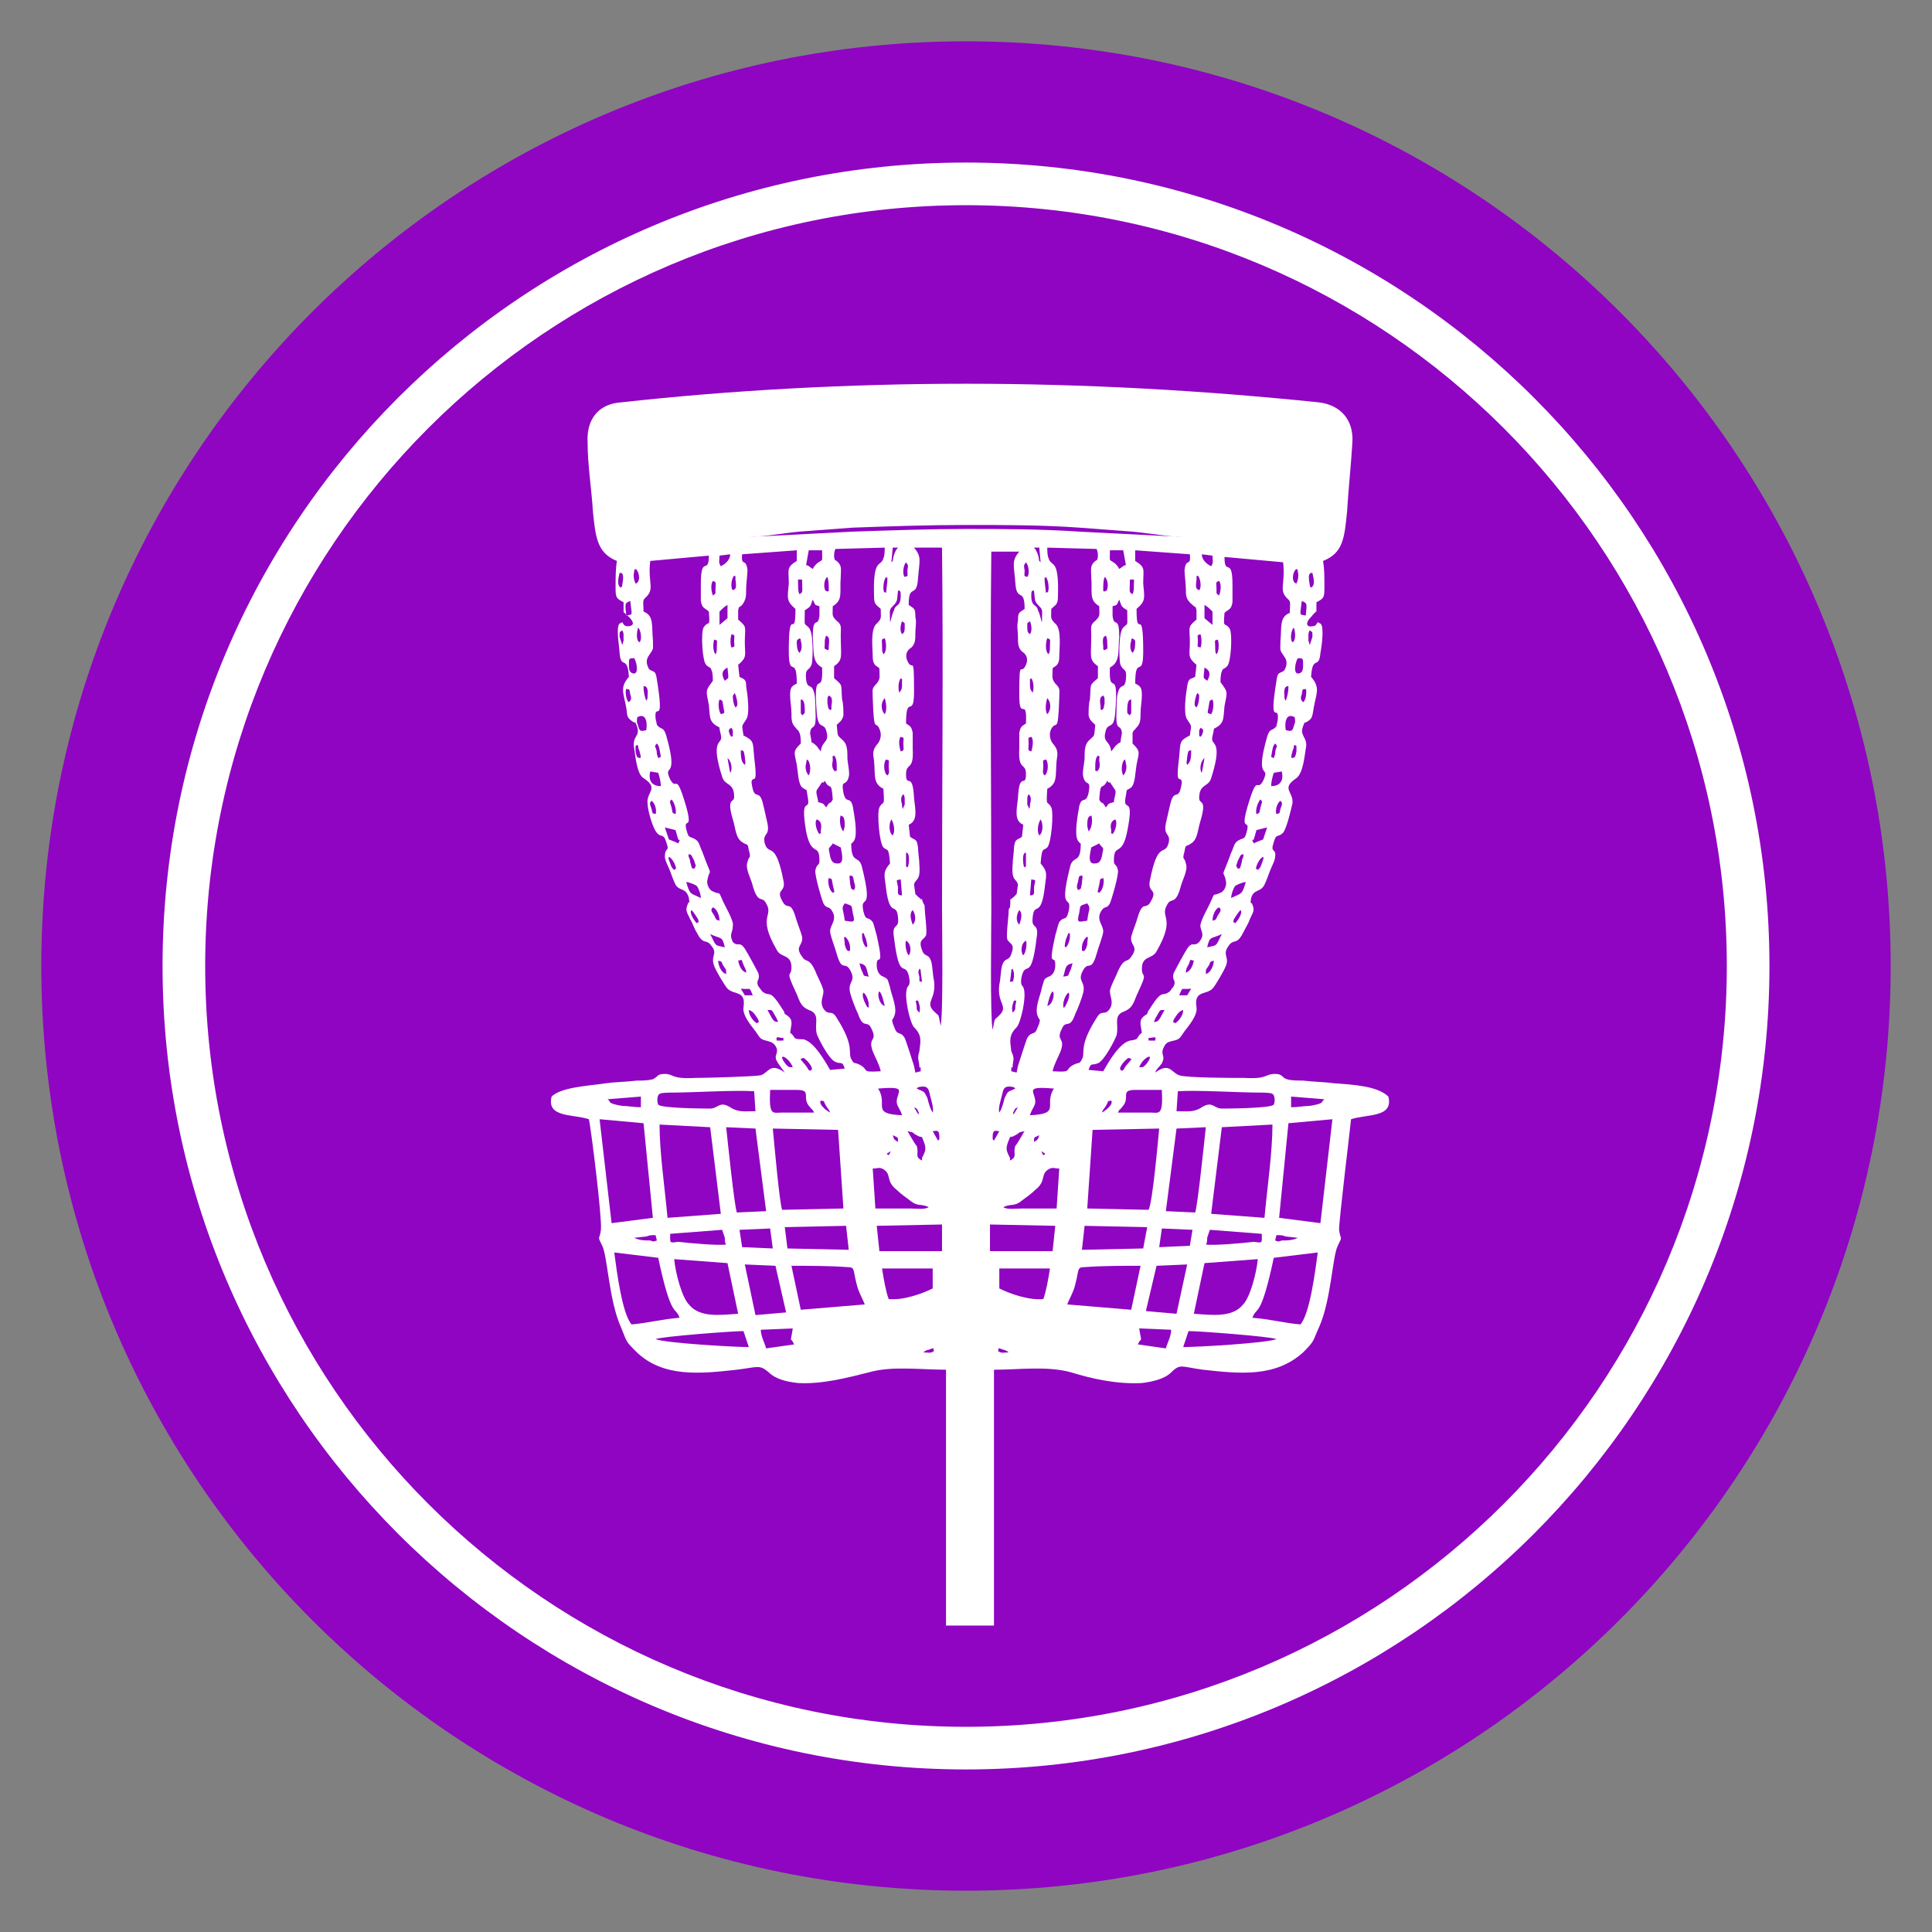<?xml version="1.0" encoding="utf-8"?>
<!-- Generator: Adobe Illustrator 18.0.0, SVG Export Plug-In . SVG Version: 6.00 Build 0)  -->
<!DOCTYPE svg PUBLIC "-//W3C//DTD SVG 1.1//EN" "http://www.w3.org/Graphics/SVG/1.1/DTD/svg11.dtd">
<svg version="1.1" id="Layer_1" xmlns="http://www.w3.org/2000/svg" xmlns:xlink="http://www.w3.org/1999/xlink" x="0px" y="0px"
	 width="145px" height="145px" viewBox="0 0 145 145" enable-background="new 0 0 145 145" xml:space="preserve">
<rect x="0" y="0" width="145" height="145" fill="#808080" stroke="none"/>
<g>
	<g>
		<path fill-rule="evenodd" clip-rule="evenodd" fill="#8F05C2" d="M72.5,3.1c38.4,0,69.4,31.1,69.4,69.4s-31.1,69.4-69.4,69.4
			c-38.4,0-69.4-31.1-69.4-69.4S34.1,3.1,72.5,3.1"/>
	</g>
	<g>
		<path fill="#FFFFFF" d="M72.5,132.8c-33.2,0-60.3-27-60.3-60.3s27-60.3,60.3-60.3s60.3,27,60.3,60.3S105.7,132.8,72.5,132.8z
			 M72.5,15.4C41,15.4,15.4,41,15.4,72.5c0,31.5,25.6,57.1,57.1,57.1c31.5,0,57.1-25.6,57.1-57.1C129.6,41,104,15.4,72.5,15.4z"/>
	</g>
	<g>
		<path fill-rule="evenodd" clip-rule="evenodd" fill="#FFFFFF" d="M67,41.1l0.4,0c-0.4,0.4-0.4,1.2-0.4,1c0,0,0,0-0.1,0.1L67,41.1z
			 M54.1,42.5c-0.2-0.3-0.1-0.4-0.1-0.8l0.8-0.1C54.8,42.1,54.3,42.4,54.1,42.5z M55.7,41.6l4.1-0.3l0,0.8c-0.8,0.5-0.6,0.6-0.6,1.7
			c-0.1,1.1-0.2,1.3,0.5,1.9c0,2.5-0.5-0.5-0.5,3.2c0,2.1,0.6,0.2,0.6,2.4c-0.4,0.2-0.5,0.3-0.5,0.9c0,0.4,0.1,0.9,0.1,1.3
			c0,0.5,0,0.8,0.3,1.1C60,55,59.8,54.6,60,55c0.1,0.2,0.1,0.6,0.1,0.8c-0.6,0.6-0.5,0.6-0.3,1.6c0.1,0.6,0.1,1.4,0.4,1.7
			c0.4,0.3,0.3,0,0.4,0.6c0.3,1.5-0.6-0.3-0.1,2.7c0.4,2,1,0.8,1,2.2c0,0.4-0.2,0.2-0.3,0.7c-0.1,0.3,0.5,2.3,0.6,2.5
			c0.2,0.4,0.4,0.2,0.6,0.5c0.5,0.7-0.1,1.1-0.1,1.6c0,0.3,0.4,1.3,0.5,1.7c0.4,1.4,0.6,0.5,1,1.2c0.5,0.9-0.2,0.8,0,1.7
			c0.1,0.4,0.4,1.2,0.6,1.6c0.4,1.2,0.7,0.4,1,1.1c0.5,1-0.3,0.6,0.1,1.7c0.2,0.5,0.5,1,0.6,1.5c-1.6,0.1-0.8-0.1-1.6-0.5
			c-0.4-0.2-0.4,0-0.6-0.4c-0.3-0.5,0.3-0.9-1.1-3.1c-0.4-0.7-0.6-0.1-1-0.7c-0.3-0.5,0-0.9,0-1.3c0-0.3-0.5-1.2-0.6-1.5
			c-0.5-1.1-0.7-0.6-1-1.1c-0.6-0.8,0.1-0.8,0-1.5c-0.1-0.4-0.4-1.1-0.5-1.5c-0.4-1.3-0.6-0.4-1-1.2c-0.5-0.9,0.3-0.6,0.1-1.5
			c-0.6-3.1-1.1-1.8-1.4-2.8c-0.2-0.8,0.4-0.5,0.2-1.5c-0.1-0.4-0.3-1.4-0.4-1.7c-0.3-0.9-0.6,0.1-0.8-1.4c0.1-0.6,0.5,0.5,0.2-1.9
			c-0.1-1.1,0-1.2-0.8-1.6c-0.1-0.8-0.2-0.6,0.2-1.2c0.3-0.4,0.1-1.9,0-2.5C56,51,55.9,51,55.5,50.8l-0.1-0.9
			c0.7-0.6,0.5-0.7,0.5-1.7c0-1.2,0.2-1.1-0.5-1.7c0-0.2,0-0.5,0-0.7c0.1-0.4,0-0.1,0.3-0.4C56,45,56,44.7,56,44.2
			c0-0.4,0.1-1.1,0.1-1.4C56,41.8,55.6,42.6,55.7,41.6z M60.7,41.3l1,0c0,1,0.1,0.6-0.4,1c-0.1,0.1-0.2,0.2-0.3,0.4
			c-0.2-0.1-0.2-0.2-0.5-0.3L60.7,41.3z M69,80.1c0.1,0.1,0.1-0.2,0.1,0.3l-0.4,0.1L68.6,80c-0.1-0.3-0.6-1.9-0.7-2.1
			c-0.3-0.5-0.5-0.2-0.7-0.6c0,0-0.2-0.5-0.2-0.5c-0.1-0.4,0-0.2,0.1-0.5c0.3-0.6-0.2-1.6-0.3-2.2c-0.2-0.6-0.1-0.6-0.5-0.8
			c0,0-0.5-0.1-0.5-0.9c0-0.9,0.6,0.5,0-2.2c-0.1-0.3-0.2-0.8-0.3-1c-0.4-0.5-0.5,0-0.7-0.8c-0.3-1.4,0.8,0.3-0.1-3.3
			c-0.2-0.9-0.7-0.3-0.8-1.4c0-0.6-0.1-0.2,0.2-0.6c0.3-0.5,0-2-0.1-2.6c-0.2-0.8-0.5-0.1-0.7-1c-0.2-1.1,0.2-0.4,0.4-1.2
			c0.1-0.3-0.1-1.1-0.1-1.4c0-0.5,0-1-0.3-1.3c-0.5-0.5-0.4-0.2-0.5-1.2c0.2-0.2,0.4-0.3,0.5-0.7c0-0.3,0-0.9-0.1-1.2
			c-0.1-1.2,0.1-1-0.6-1.6l0-0.9c0.7-0.5,0.5-0.7,0.5-2.3c0-0.6,0.1-0.8-0.3-1.1c-0.4-0.4-0.3-0.4-0.3-1.1c0.8-0.5,0.5-1,0.6-2.2
			c0-0.5,0.1-0.8-0.2-1.1c-0.3-0.3-0.2,0-0.3-0.4c0-0.2,0-0.4,0.1-0.6l3.7-0.1c0,0.2,0,0.6-0.1,0.8c-0.2,0.7-0.8-0.1-0.7,2.9
			c0,0.6,0.2,0.6,0.5,0.9c0,0.7,0.1,0.7-0.3,1.1c-0.5,0.4-0.3,1.9-0.3,2.5c0,0.8,0.5,0.7,0.5,0.9c0,0.6,0.1,0.7-0.2,1.1
			c-0.4,0.4-0.3,0.4-0.3,1.1c0.1,2.8,0.2,1.6,0.5,2.3c0.2,0.4,0.1,0.9-0.2,1.2c-0.3,0.4-0.3,0.6-0.2,1.2c0.1,1.1-0.1,1.7,0.7,2.1
			c0.1,1.5,0,0.8-0.3,1.4c-0.2,0.4,0,2.7,0.3,3c0.3,0.3,0.4-0.1,0.5,1.2c-0.6,0.7-0.4,0.9-0.3,1.9c0.3,2.3,0.8,0.9,0.9,2.2
			c0.1,0.9-0.5,0.3-0.3,1.5c0.4,3.3,0.8,1.7,1.1,2.8c0.2,0.8-0.1,0.8-0.1,0.9c-0.3,0.6,0.2,2.7,0.5,3c0.6,0.6,0.5,1,0.4,1.8
			C68.8,79.5,69,79.6,69,80.1z M67.9,43.3c-0.2-0.2-0.1-0.9,0.1-1.1c0.1,0.2,0.2,0.1,0.1,0.6C68.1,43.3,68.2,43.2,67.9,43.3z
			 M47.7,43.8c-0.1-0.2-0.2-0.6-0.1-0.9c0-0.2,0-0.1,0.1-0.2C48,42.9,48.1,43.7,47.7,43.8z M46.6,44.1c-0.4-0.2-0.1-1-0.1-1.1
			c0.1,0,0.4-0.1,0.2,0.9C46.7,44,46.7,44,46.6,44.1z M55,44.3c-0.2-0.2-0.1-0.9,0.1-1.1c0.1,0.1,0.1-0.1,0.1,0.3
			C55.3,44.2,55.2,44.2,55,44.3z M61.9,44.2c-0.1-0.3,0-0.8,0.2-0.9c0.1,0.3,0.1,0.6,0.1,0.9c0,0.3,0,0.1-0.1,0.2
			C61.8,44.2,62,44.5,61.9,44.2z M66.5,44.5c-0.2-0.2-0.1,0.2-0.2-0.3c0-0.2,0-0.6,0.2-0.9c0.1,0.2,0.1-0.2,0.1,0.3L66.5,44.5z
			 M60,44.6c-0.1-0.2-0.1-0.4-0.1-0.7c0-0.5-0.1-0.4,0.3-0.4C60.2,44.5,60.3,44.4,60,44.6z M53.5,44.7c-0.1-0.3-0.2-0.8,0-1.1
			c0.3,0.1,0.2,0.1,0.2,0.6C53.7,44.7,53.7,44.5,53.5,44.7z M66.8,46.7c0-0.9-0.1-0.9,0.2-1.2c0.4-0.4,0.3-0.4,0.4-1.2
			c0.1,0.1,0.2-0.1,0.2,0.4c0,0.9-0.4,0.6-0.5,1.1C66.9,46.2,66.9,46.5,66.8,46.7z M47,46.2c-0.1-1-0.1-0.9,0.3-1.1l0.1,0.8
			C47.4,46.2,47.4,46.1,47,46.2z M54,46.9l0-1c0.2-0.2,0.4-0.4,0.6-0.5l0,1L54,46.9z M61.7,50.1c0.1,2.4-0.7-0.3-0.4,3.4
			c0.1,1.3,0.5,0.7,0.7,1.3c0.3,1-0.3,0.7-0.4,1.6L61.3,56c-0.1-0.1-0.2-0.2-0.4-0.3c0-0.2-0.1-0.6-0.1-0.7c0.1-0.8,0.5,0.1,0.4-1.7
			c0-0.4,0-1-0.1-1.3c-0.2-0.8-0.5-0.2-0.6-1c-0.1-0.9,0.2-0.6,0.4-1.1c0.1-0.1,0.2-2.4-0.2-2.8c-0.4-0.4-0.3,0-0.3-1.3
			c0.5-0.3,0.4-0.3,0.6-0.8c0.2,0.4,0.1,0.4,0.5,0.5c0,0.2,0,0.5,0,0.7c-0.1,1-0.5-0.1-0.5,1.6C61.1,48.8,60.9,49.7,61.7,50.1z
			 M67.7,46.6c0.1,0.2,0.1,0,0.2,0.2c0,0,0,0.3,0,0.3c0,0.4-0.1,0.4-0.2,0.5C67.5,47.3,67.6,46.9,67.7,46.6z M46.7,47.3
			c0.1,0.2,0.1,0.2,0.1,0.5c0,0,0,0.3,0,0.3c-0.1,0.2,0,0.1-0.1,0.3l-0.2-0.6C46.5,47.3,46.5,47.5,46.7,47.3z M47.9,47.1
			c0.2,0.2,0.3,0.9,0.1,1.1C47.7,48.1,47.8,47.3,47.9,47.1z M54.9,47.6c0.3,0.1,0.2,0,0.2,0.5c0,0.5,0.1,0.4-0.2,0.5
			C54.8,48.4,54.8,47.9,54.9,47.6z M53.6,48c0.3,0.1,0.2,0,0.2,0.5c0,0.7-0.1,0.5-0.1,0.6C53.5,48.9,53.5,48.3,53.6,48z M62,47.7
			c0.1,0.1,0.3,0,0.2,0.8c0,0.4,0,0.2-0.1,0.3c-0.3-0.2-0.2,0-0.2-0.5C61.9,48,61.9,48,62,47.7z M60,47.9c0.1,0.1,0.1,0,0.1,0.2
			c0.1,0.3,0.1,0.7-0.1,0.9c-0.2-0.2-0.2-0.6-0.2-0.9C60,47.8,59.9,48.1,60,47.9z M66.4,47.9c0.1,0.2,0.2,1-0.1,1.2
			c-0.1-0.2-0.1-0.3-0.1-0.6C66.2,48,66.1,48,66.4,47.9z M47.6,49.4c0.2,0.3,0.4,1.4-0.2,1.1c-0.2-0.1-0.2-0.4-0.2-0.6
			C47.2,49.4,47.2,49.4,47.6,49.4z M54.6,50.1c0.1,1,0.1,0.7-0.2,1C54.1,50.6,54.2,50.3,54.6,50.1z M67.6,50.9
			c0.2,0.2,0.1-0.1,0.1,0.2c0,0,0,0.3,0,0.3c0,0.4-0.1,0.4-0.2,0.6C67.4,51.7,67.4,51.2,67.6,50.9z M47,51.7
			c0.3,0.1,0.2-0.1,0.3,0.4c0.1,0.3,0.1,0.4-0.1,0.6C47,52.6,46.9,51.9,47,51.7z M48.3,51.5c0,0,0.4-0.1,0.3,0.7
			c0,0.3,0,0.2-0.1,0.4C48.4,52.3,48.3,52,48.3,51.5z M55.1,52c0.1,0.1,0.1,0.1,0.2,0.5c0.1,0.5,0,0.5-0.1,0.6
			C55,52.8,55,52.3,55,52.2C55.1,52.1,55.1,52.1,55.1,52C55.1,52.1,55.1,52,55.1,52z M54,52.5c0.3,0.1,0.2,0.1,0.3,0.6
			c0.1,0.5,0.1,0.4-0.2,0.5C53.9,53.3,53.9,52.7,54,52.5z M60.1,52.5c0.1,0,0.3,0,0.3,0.8c0,0.3,0,0.2-0.2,0.4
			c0-0.1-0.1-0.1-0.1-0.2L60.1,52.5z M62.2,52.2c0.2,0.1,0.3,0.2,0.2,0.8c0,0.4,0,0.2-0.1,0.3c-0.2-0.2-0.1-0.1-0.2-0.5
			C62.1,52.2,62.1,52.4,62.2,52.2z M66.4,52.4c0.1,0.3,0.2,0.9,0,1.2C66.1,53.3,66.1,52.7,66.4,52.4z M47.9,53.8
			c0.6-0.3,0.7,0.5,0.6,1c-0.4,0.1-0.5,0.1-0.6-0.3c0,0-0.1-0.3-0.1-0.3C47.8,53.7,47.9,53.8,47.9,53.8z M54.9,54.6
			c0,0.1,0.1,0.1,0.1,0.3c0,0.5,0,0.3-0.1,0.4c-0.1-0.1-0.1-0.1-0.2-0.4C54.7,54.6,54.9,54.7,54.9,54.6z M47.8,55.9
			c0.1,0.1,0.1,0,0.1,0.2c0,0.1,0.1,0.2,0.1,0.3c0.2,0.7,0,0.4,0,0.5c-0.1-0.1-0.2,0.1-0.3-0.5c0,0,0-0.3,0-0.3
			C47.7,55.8,47.7,56.1,47.8,55.9z M49.6,56.8l-0.2,0.1l-0.1-0.3c0-0.6-0.3-0.5,0-0.8C49.5,56,49.5,56.3,49.6,56.8z M67.6,55.3
			c0.3,0.1,0.2,0,0.2,0.5c0,0.5,0.1,0.5-0.2,0.6C67.5,56.1,67.4,55.5,67.6,55.3z M55.6,56.3c0.2,0.1,0.2-0.1,0.3,0.5
			c0,0.3,0.1,0.4,0,0.6C55.6,57.2,55.6,56.7,55.6,56.3z M54.6,56.9c0.3,0.2,0.4,0.9,0.2,1.1L54.6,56.9z M60.6,57
			c0.2,0.2,0.3,0.8,0.1,1.2c-0.2-0.2-0.3-0.6-0.2-0.9C60.6,56.7,60.5,57.2,60.6,57z M62.6,56.7c0.2,0.2,0.2,0.6,0.2,0.9
			c0,0.5,0,0.1-0.1,0.3c-0.2-0.1-0.3-0.4-0.2-0.8C62.5,56.5,62.4,56.9,62.6,56.7z M66.5,57c0.3,0.1,0.2,0,0.2,0.5
			c0,0.4,0.1,0.5-0.1,0.7C66.3,58,66.3,57.2,66.5,57z M48.8,57.9l0.6,0.1c0.1,0.3,0.2,0.7,0.2,1C48.7,59,48.7,58.3,48.8,57.9z
			 M61.9,58.6c0.4,0.8,0.5-0.1,0.6,1.4c-0.1,0.2-0.1,0.2-0.3,0.3l-0.2,0.3c-0.2-0.3-0.2-0.3-0.6-0.4c0-0.3-0.2-0.7-0.1-0.9l0.4-0.6
			C61.8,58.8,61.8,58.7,61.9,58.6C61.9,58.7,61.9,58.7,61.9,58.6z M50.4,60c0.2,0.2,0.4,0.8,0.3,1.1c-0.3-0.1-0.2-0.1-0.3-0.5
			C50.3,60.2,50.2,60.2,50.4,60z M48.9,60.1c0.3,0.2,0.4,0.8,0.3,1c-0.3-0.1-0.2,0-0.3-0.4C48.8,60.4,48.7,60.3,48.9,60.1z
			 M67.8,59.6c0.1,0.2,0.1,0.2,0.1,0.5c0,0,0,0.3,0,0.3c-0.1,0.2-0.1,0.1-0.1,0.3c-0.1-0.1-0.1-0.1-0.1-0.3
			C67.6,60,67.6,59.8,67.8,59.6z M63.1,61.2c0.2,0.1,0.3,0.1,0.3,0.8l-0.1,0.4C63,62.1,63,61.4,63.1,61.2z M61.3,61.5
			c0.3,0.1,0.4,0.4,0.3,0.8c0,0.5,0.1,0.1-0.1,0.3C61.3,62.4,61.1,61.7,61.3,61.5z M50.9,63c0.1,0.1,0.2-0.1,0,0.3l-0.2-0.1L50.2,63
			l-0.3-0.9l0.8,0.2L50.9,63z M66.9,61.5c0.2,0.3,0.3,0.9,0.1,1.2C66.7,62.5,66.7,61.8,66.9,61.5z M62.2,63.7
			c0.1-0.2,0.2-0.2,0.3-0.4c0.2,0.1,0.4,0.2,0.6,0.3c0.1,0.5,0.3,1.3-0.3,1.2C62.3,64.8,62.3,64.2,62.2,63.7z M51.7,64.1
			c0.2,0.1,0.1-0.1,0.4,0.5c0.1,0.4,0.2,0.3,0,0.6c-0.2-0.1-0.1,0.2-0.3-0.5C51.8,64.4,51.6,64.3,51.7,64.1z M50.2,64.3
			c0.2,0.1,0.4,0.4,0.5,0.7c0.1,0.4,0,0.1-0.1,0.3c-0.2-0.2-0.2-0.2-0.3-0.5C50.1,64.3,50.2,64.4,50.2,64.3z M68,64
			c0,0,0.3-0.1,0.2,0.8c-0.1,0.5,0,0.1-0.1,0.3c-0.1-0.1-0.1,0-0.1-0.2c0,0,0-0.2,0-0.2c0,0,0-0.3,0-0.3L68,64C68,64,68,64,68,64z
			 M63.8,65.7c0.2,0.1,0.2-0.1,0.3,0.5c0.1,0.3,0.1,0.4,0,0.6c-0.3-0.1-0.2-0.1-0.3-0.5C63.8,66,63.7,65.8,63.8,65.7z M62.2,65.9
			c0.3,0.1,0.2,0,0.3,0.5c0.2,0.8,0.1,0.5,0,0.6C62.2,66.8,62.1,66.1,62.2,65.9z M51.5,66.2c0.2,0,0.7,0.2,0.8,0.3
			c0.1,0.1,0.3,0.6,0.3,0.9C51.8,67,51.8,67.2,51.5,66.2z M53.5,68.1c0.3,0.1,0.5,0.6,0.5,1c-0.3-0.1-0.2,0-0.4-0.4
			C53.4,68.4,53.3,68.3,53.5,68.1z M63.4,67.8c0.6,0.2,0.5,0.1,0.6,0.7c0.2,0.8,0.1,0.7-0.6,0.6C63.3,68.2,63.1,68.2,63.4,67.8z
			 M51.9,68.3c0.2,0.2,0.5,0.7,0.5,0.7c0.1,0.4,0,0.1-0.1,0.3C52.1,69.1,51.7,68.5,51.9,68.3z M68.5,68.3c0.2,0.3,0.3,0.8,0,1.1
			C68.4,69.1,68.2,68.6,68.5,68.3z M53.3,70.1c0.8,0.4,0.9,0.1,1.1,1C53.6,70.9,53.8,71.1,53.3,70.1z M64.8,70l0.2,0.5
			c0.2,0.8,0,0.5,0,0.6c-0.2-0.2-0.3-0.6-0.3-0.8C64.7,69.8,64.7,70.2,64.8,70z M63.4,70.3c0.2,0.1,0.4,0.5,0.4,0.8
			c0,0.5,0,0.1-0.1,0.3c-0.1-0.1,0,0.1-0.2-0.2c0,0-0.1-0.3-0.1-0.3C63.4,70.5,63.3,70.4,63.4,70.3z M68,70.6
			c0.4,0.2,0.4,0.9,0.2,1.1C68,71.5,67.9,70.8,68,70.6z M55.4,72.1c0.4-0.1,0.2-0.1,0.4,0.3c0.1,0.3,0.2,0.3,0.2,0.6
			C55.7,72.9,55.5,72.6,55.4,72.1z M53.9,72.1c0.4,0.1,0.2,0.1,0.4,0.4c0.2,0.3,0.2,0.2,0.2,0.6C54.1,73,53.9,72.4,53.9,72.1z
			 M64.5,72.3c0.6,0.1,0.5,0.4,0.7,1c-0.5-0.1-0.3,0-0.5-0.4C64.6,72.7,64.6,72.6,64.5,72.3z M69,72.7c0.1,0.1,0.1,0,0.1,0.2
			l0.1,0.8C69,73.6,69,73.8,69,73.3C68.9,72.9,68.9,73,69,72.7z M55.6,74.2c0.8,0.1,0.6-0.2,0.9,0.5l-0.6,0L55.6,74.2z M64.8,74.5
			c0.2,0.1,0.4,0.6,0.4,0.9c0,0.5,0,0.1-0.1,0.2C65.1,75.6,64.6,74.8,64.8,74.5z M66,74.4c0.2,0.2,0.3,0.7,0.4,1.1
			C66,75.4,65.8,74.6,66,74.4z M68.9,75.1c0.1,0.3,0.2,0.5,0.1,0.9c-0.2-0.2-0.2-0.2-0.2-0.5C68.7,75,68.7,75.1,68.9,75.1z
			 M57.6,75.8c0.4,0,0.3,0,0.5,0.3c0.1,0.2,0.2,0.3,0.3,0.6C58,76.7,58,76.5,57.6,75.8z M56.2,75.8c0.4,0.1,0.6,0.6,0.7,0.7
			c0.1,0.4,0.1,0.1-0.1,0.3C56.5,76.6,56.2,76.2,56.2,75.8z M59.5,80.1c-0.3,0-0.3,0-0.5-0.2C58.2,78.9,59.2,79.3,59.5,80.1z
			 M60.3,79.4c0.1,0,0.8,0.7,0.6,0.9c-0.2,0.2-0.3-0.2-0.4-0.3C60,79.4,60,79.5,60.3,79.4z M65.9,81.7c2.3-0.2,1.4,0.2,1.4,1
			c0,0.3,0.3,0.6,0.4,1C65.3,83.6,66.7,82.9,65.9,81.7z M68.8,81.7l0.1-0.1c0.8-0.2,0.8,0.2,0.9,0.6c0.1,0.4,0.3,1,0.2,1.3
			c-0.2-0.3-0.3-0.7-0.4-1.1C69.3,81.8,69.4,82,68.8,81.7z M45.6,82.5l2.5-0.2l0,0.8c-0.5,0-1-0.1-1.4-0.1
			C45.5,82.8,45.9,82.7,45.6,82.5z M61.6,82.6c0.4,0.1,0.1-0.1,0.4,0.4c0.1,0.2,0.2,0.2,0.3,0.5C62.1,83.4,61.4,82.9,61.6,82.6z
			 M56.6,81.9l0.1,1.5c-0.8,0-1.3,0.1-1.9-0.3c-0.8-0.5-0.9,0.1-1.5,0.1c-0.1,0-3.7,0-3.9-0.3c-0.1-0.2-0.1-0.7,0.1-0.8
			c0.1-0.1,0.8-0.1,1-0.1C52,82,55.2,81.8,56.6,81.9z M57.8,81.8c0.4,0,0.9,0,1.4,0c0.2,0,0.4,0,0.6,0c1.2,0,0.3,0.6,1,1.3
			c0.2,0.3,0.1,0,0.3,0.4c-0.8,0-1.6,0-2.4,0C58,83.5,57.7,83.8,57.8,81.8z M68.6,83.1l0.2,0.1c0.3,0.5,0.1,0.4,0.1,0.4L68.6,83.1z
			 M45,84l3.3,0.3l0.7,7.1l-3.1,0.4L45,84z M68.1,84.9c0.6,0.1,0.3,0.1,0.7,0.3c0.5,0.3,0.3-0.1,0.5,0.4c0.2,0.5,0.2,0.7,0,1.1
			l-0.1,0.2c0,0,0,0.1,0,0.1c0,0,0,0,0,0.1c-0.6-0.3-0.2-0.5-0.4-1.1C68.6,85.8,68.2,85,68.1,84.9z M70,84.9c0.2,0,0.5-0.2,0.5,0.4
			c0,0.3,0,0.2-0.1,0.3L70,84.9z M54.5,84.6l2.2,0.1l0.8,6.2L55.3,91C55.1,90.4,54.6,85.5,54.5,84.6z M58,84.7l4.9,0.1l0.4,5.9
			l-4.6,0.1C58.5,90.3,58.1,85.7,58,84.7z M67,85.2c0.4,0.2,0.4,0.1,0.4,0.5C67,85.5,67.1,85.4,67,85.2z M49.5,84.4l3.8,0.2l0.8,6.5
			l-4,0.3C49.9,89.2,49.5,86.5,49.5,84.4z M66.7,86.5c0,0,0.3-0.3,0,0.2C66.7,86.7,66.4,86.6,66.7,86.5z M65.5,87.7
			c0.4,0,0.4-0.1,0.7,0c0.8,0.4,0.2,0.9,1.1,1.6c0.3,0.3,0.6,0.5,1,0.8c0.6,0.5,0.8,0.2,1.4,0.5c-0.3,0.2-0.9,0.1-1.4,0.1l-2.6,0
			L65.5,87.7z M58.9,92.1l4.6-0.1l0.2,1.8l-4.6-0.1L58.9,92.1z M65.8,92l4.9-0.1l0,2l-4.7,0L65.8,92z M48.5,92.8
			c0.3-0.1,0.3-0.1,0.7-0.1l0.1,0.4c-0.3,0.1-0.2,0.1-0.5,0c-0.4,0-0.8,0-1.2-0.2L48.5,92.8z M50.3,92.6l3.9-0.3l0.2,0.6
			c0,0.2,0,0.4,0.1,0.5c-0.5,0.1-2.8-0.1-3.6-0.2C50.2,93.3,50.3,93.3,50.3,92.6z M55.5,92.3l2.3-0.1l0.2,1.5l-2.3-0.1L55.5,92.3z
			 M46.1,94l3.3,0.4c1,4.7,1.3,3.6,1.6,4.5c-1.3,0.1-2.4,0.4-3.6,0.5C46.7,98.6,46.3,95.5,46.1,94z M50.6,94.5l4,0.3l0.8,3.8
			c-1.4,0.1-2.9,0.3-3.7-0.7C51.2,97.4,50.7,95.6,50.6,94.5z M55.9,94.9l2.3,0.1l0.8,3.5l-2.3,0.2L55.9,94.9z M59.4,95
			c1.3,0,2.9,0,4.2,0.1c0.6,0,0.4,0.2,0.7,1.3c0.1,0.5,0.5,1.2,0.6,1.5l-4.8,0.4L59.4,95z M66.2,95.2l3.8,0l0,1.5
			c-0.8,0.4-2.2,0.9-3.3,0.8C66.5,97,66.3,95.9,66.2,95.2z M59.6,100.9l-2.1,0.3c-0.1-0.4-0.4-0.9-0.4-1.4l2.4-0.1
			C59.3,101,59.3,100.2,59.6,100.9z M49.2,100.5c0.5-0.2,5.8-0.6,6.6-0.6l0.4,1.2C55.1,101.1,49.9,100.8,49.2,100.5z M70.1,101.4
			c-0.3,0.2-0.4,0.1-0.8,0.1c0.1-0.1,0.3-0.2,0.4-0.2C70.2,101.1,70,101.2,70.1,101.4z M69.1,67.5c-0.1-0.2,0,0-0.2-0.2
			c-0.1-0.1-0.1-0.1-0.2-0.2l-0.1-0.7c0.1-0.5,0.5-0.2,0.4-1.5c0-0.4-0.1-0.9-0.1-1.3c-0.1-0.7-0.2-0.5-0.6-0.8l-0.1-0.9
			c0.7-0.3,0.5-1.1,0.4-2c-0.1-2.1-0.6-0.7-0.6-1.8c0-0.9,0.6-0.2,0.5-1.9c0-0.4,0-0.9,0-1.2c-0.1-0.5-0.2-0.5-0.5-0.7
			C68,52,68.6,54,68.6,51.9c0-3-0.1-1.4-0.5-2.3c-0.3-0.7,0.3-1,0.3-1c0.3-0.3,0.3-0.6,0.3-1.1c0-0.4,0.1-0.8,0-1.2
			c0-0.7-0.1-0.6-0.5-0.9c0-1.7,0.6-0.4,0.7-2c0.1-1.3,0.3-1.6-0.3-2.3l2.1,0c0.1,8.7,0,18,0,26.9c0,1.6,0.1,7.9-0.1,9
			c-0.2-1-0.1-0.7-0.4-1c-0.9-0.8,0.1-0.9-0.1-2.4c-0.1-0.4-0.1-1-0.2-1.4c-0.2-0.7-0.5-0.3-0.7-0.9c-0.3-0.8,0.1-0.7,0.3-1.1
			c0.1-0.3-0.1-1.7-0.1-2.1c0-0.1,0-0.2-0.1-0.3C69.1,67.3,69.3,67.5,69.1,67.5z M67.6,66l0.1,1.2c-0.4,0-0.3-0.2-0.3-0.6l-0.1-0.5
			c0,0,0.1-0.1,0.1-0.1C67.3,66.1,67.5,66,67.6,66z M59.3,77.5c0.1-0.7,0.3-1-0.4-1.4c-0.1-0.3,0-0.1-0.2-0.4
			c-1-1.6-0.9-0.8-1.5-1.3c0,0-0.3-0.4-0.3-0.4c-0.2-0.5,0.2-0.4,0-1c-0.1-0.2-0.8-1.5-1-1.8c-0.4-0.6-0.5-0.1-0.9-0.5
			C54.7,70.1,55,70,55,69.5c0.1-0.4-0.6-1.5-0.8-2c-0.3-0.7-0.1-0.3-0.7-0.6c-0.3-0.1-0.5-0.6-0.4-0.9c0.2-1,0.4,0.1-0.4-2.1
			c-0.2-0.4-0.2-0.7-0.5-0.9c-0.5-0.3-0.5,0-0.7-0.8c-0.2-0.9,0.6,0.3-0.1-2c-0.7-2.3-0.6-0.8-1.1-1.7c-0.6-1.3,0.7,0.2-0.3-3.3
			c-0.2-0.7-0.4-0.4-0.7-0.8c0-0.1-0.1-0.4-0.1-0.5c-0.1-1.3,0.7,0.8,0.1-2.9c-0.1-0.8-0.3-0.5-0.6-0.8c-0.1-0.2-0.3-0.6,0-1
			c0.4-0.6,0.3-0.4,0.3-1.2c-0.1-1,0.1-1.8-0.7-2.1c0-0.6-0.1-0.8,0.1-1c0.8-0.7,0.2-1.1,0.4-2.8l4.4-0.4c0,1.5-0.6-0.1-0.6,2.1
			c0,0.4,0,1,0,1.3c0.1,0.6,0.3,0.5,0.6,0.8c0.1,1.3,0,0.6-0.4,1.2c-0.2,0.4-0.1,2.5,0.2,2.8c0.3,0.3,0.3,0.1,0.4,0.4
			c0.1,0.2,0.1,0.6,0.1,0.8c-0.6,0.8-0.5,0.7-0.3,1.8c0.1,1,0,1.3,0.8,1.7c0,0.3,0.2,0.7,0.1,0.9c-0.1,0.3-0.7,0.3,0.1,2.8
			c0.2,0.7,0.9,0.4,0.9,1.5c0,0.5-0.6,0-0.1,1.7c0.2,0.6,0.2,1.4,0.7,1.7c0.4,0.3,0.4,0,0.5,0.6c0.2,0.7,0,0.4-0.1,0.9
			c-0.2,0.5,0.3,1.3,0.4,1.8c0.4,1.4,0.7,0.7,1,1.3c0.6,1-0.7,0.9,0.8,3.5c0.3,0.6,1.1,0.3,1.1,1.3c0,0.8-0.5,0.1,0.3,1.8
			c0.3,0.6,0.3,1.1,1,1.4c0.9,0.3,0.4,1,0.6,1.8c0.1,0.3,0.9,1.9,1.4,2.1c0.5,0.2,0.5-0.1,0.7,0.5l-1.1,0.1c-0.4-0.7-1.2-2.1-2-2.3
			C59.4,78,59.8,77.9,59.3,77.5z M58.3,78.1c-0.1-0.4,0.1-0.2,0.5-0.2c0,0.4,0,0.1-0.1,0.2L58.3,78.1z M78,41.1l-0.4,0
			c0.4,0.4,0.4,1.2,0.4,1c0,0,0,0,0.1,0.1L78,41.1z M90.9,42.5c0.2-0.3,0.1-0.4,0.1-0.8l-0.8-0.1C90.2,42.1,90.7,42.4,90.9,42.5z
			 M89.3,41.6l-4.1-0.3l0,0.8c0.8,0.5,0.6,0.6,0.6,1.7c0.1,1.1,0.2,1.3-0.5,1.9c0,2.5,0.5-0.5,0.5,3.2c0,2.1-0.6,0.2-0.6,2.4
			c0.4,0.2,0.5,0.3,0.5,0.9c0,0.4-0.1,0.9-0.1,1.3c0,0.5,0,0.8-0.3,1.1C85,55,85.2,54.6,85,55C85,55.2,85,55.6,85,55.8
			c0.6,0.6,0.5,0.6,0.3,1.6c-0.1,0.6-0.1,1.4-0.4,1.7c-0.4,0.3-0.3,0-0.4,0.6c-0.3,1.5,0.7-0.3,0.1,2.7c-0.4,2-1,0.8-1,2.2
			c0,0.4,0.2,0.2,0.3,0.7c0.1,0.3-0.5,2.3-0.6,2.5c-0.2,0.4-0.4,0.2-0.6,0.5c-0.5,0.7,0.1,1.1,0.1,1.6c0,0.3-0.4,1.3-0.5,1.7
			c-0.4,1.4-0.6,0.5-1,1.2c-0.5,0.9,0.2,0.8,0,1.7c-0.1,0.4-0.4,1.2-0.6,1.6c-0.4,1.2-0.7,0.4-1,1.1c-0.5,1,0.3,0.6-0.1,1.7
			c-0.2,0.5-0.5,1-0.6,1.5c1.6,0.1,0.8-0.1,1.6-0.5c0.4-0.2,0.4,0,0.6-0.4c0.3-0.5-0.3-0.9,1.1-3.1c0.4-0.7,0.6-0.1,1-0.7
			c0.3-0.5,0-0.9,0-1.3c0-0.3,0.5-1.2,0.6-1.5c0.5-1.1,0.7-0.6,1-1.1c0.6-0.8-0.1-0.8,0-1.5c0.1-0.4,0.4-1.1,0.5-1.5
			c0.4-1.3,0.6-0.4,1-1.2c0.5-0.9-0.3-0.6-0.1-1.5c0.6-3.1,1.1-1.8,1.4-2.8c0.2-0.8-0.4-0.5-0.2-1.5c0.1-0.4,0.3-1.4,0.4-1.7
			c0.3-0.9,0.6,0.1,0.8-1.4c-0.1-0.6-0.5,0.5-0.2-1.9c0.1-1.1,0-1.2,0.8-1.6c0.1-0.8,0.2-0.6-0.2-1.2c-0.3-0.4-0.1-1.9,0-2.5
			c0.1-0.6,0.2-0.5,0.6-0.7l0.1-0.9c-0.7-0.6-0.5-0.7-0.5-1.7c0-1.2-0.2-1.1,0.5-1.7c0-0.2,0-0.5,0-0.7c-0.1-0.4,0-0.1-0.3-0.4
			C89,45,89,44.7,89,44.2c0-0.4-0.1-1.1-0.1-1.4C89,41.8,89.4,42.6,89.3,41.6z M84.3,41.3l-1,0c0,1-0.1,0.6,0.4,1
			c0.1,0.1,0.2,0.2,0.3,0.4c0.2-0.1,0.2-0.2,0.5-0.3L84.3,41.3z M76,80.1c-0.1,0.1-0.1-0.2-0.1,0.3l0.4,0.1l0.1-0.5
			c0.1-0.3,0.6-1.9,0.7-2.1c0.3-0.5,0.5-0.2,0.7-0.6c0,0,0.2-0.5,0.2-0.5c0.1-0.4,0-0.2-0.1-0.5c-0.3-0.6,0.2-1.6,0.3-2.2
			c0.2-0.6,0.1-0.6,0.5-0.8c0,0,0.5-0.1,0.5-0.9c0-0.9-0.6,0.5,0-2.2c0.1-0.3,0.2-0.8,0.3-1c0.4-0.5,0.5,0,0.7-0.8
			c0.3-1.4-0.8,0.3,0.1-3.3c0.2-0.9,0.7-0.3,0.8-1.4c0-0.6,0.1-0.2-0.2-0.6c-0.3-0.5,0-2,0.1-2.6c0.2-0.8,0.5-0.1,0.7-1
			c0.2-1.1-0.2-0.4-0.4-1.2c-0.1-0.3,0.1-1.1,0.1-1.4c0-0.5,0-1,0.3-1.3c0.5-0.5,0.4-0.2,0.5-1.2c-0.2-0.2-0.4-0.3-0.5-0.7
			c0-0.3,0-0.9,0.1-1.2c0.1-1.2-0.1-1,0.6-1.6l0-0.9c-0.7-0.5-0.5-0.7-0.5-2.3c0-0.6-0.1-0.8,0.3-1.1c0.4-0.4,0.3-0.4,0.3-1.1
			c-0.8-0.5-0.5-1-0.6-2.2c0-0.5-0.1-0.8,0.2-1.1c0.3-0.3,0.2,0,0.3-0.4c0-0.2,0-0.4-0.1-0.6l-3.7-0.1c0,0.2,0,0.6,0.1,0.8
			c0.2,0.7,0.8-0.1,0.7,2.9c0,0.6-0.2,0.6-0.5,0.9c0,0.7-0.1,0.7,0.3,1.1c0.5,0.4,0.3,1.9,0.3,2.5c0,0.8-0.5,0.7-0.5,0.9
			c0,0.6-0.1,0.7,0.2,1.1c0.4,0.4,0.3,0.4,0.3,1.1c-0.1,2.8-0.2,1.6-0.6,2.3c-0.2,0.4-0.1,0.9,0.2,1.2c0.3,0.4,0.3,0.6,0.2,1.2
			c-0.1,1.1,0.1,1.7-0.7,2.1c-0.1,1.5,0,0.8,0.3,1.4c0.2,0.4,0,2.7-0.3,3c-0.3,0.3-0.4-0.1-0.5,1.2c0.6,0.7,0.4,0.9,0.3,1.9
			c-0.3,2.3-0.8,0.9-0.9,2.2c-0.1,0.9,0.5,0.3,0.3,1.5c-0.4,3.3-0.8,1.7-1.1,2.8c-0.2,0.8,0.1,0.8,0.1,0.9c0.3,0.6-0.2,2.7-0.5,3
			c-0.6,0.6-0.5,1-0.4,1.8C76.2,79.5,76,79.6,76,80.1z M77.1,43.3c0.2-0.2,0.1-0.9-0.1-1.1c-0.1,0.2-0.2,0.1-0.1,0.6
			C76.9,43.3,76.8,43.2,77.1,43.3z M97.3,43.8c0.1-0.2,0.2-0.6,0.1-0.9c0-0.2,0-0.1-0.1-0.2C97,42.9,96.9,43.7,97.3,43.8z
			 M98.4,44.1c0.4-0.2,0.1-1,0.1-1.1c-0.1,0-0.4-0.1-0.2,0.9C98.3,44,98.3,44,98.4,44.1z M90,44.3c0.2-0.2,0.1-0.9-0.1-1.1
			c-0.1,0.1-0.1-0.1-0.1,0.3C89.7,44.2,89.8,44.2,90,44.3z M83.1,44.2c0.1-0.3,0-0.8-0.2-0.9c-0.1,0.3-0.1,0.6-0.1,0.9
			c0,0.3,0,0.1,0.1,0.2C83.2,44.2,83,44.5,83.1,44.2z M78.5,44.5c0.2-0.2,0.1,0.2,0.2-0.3c0-0.2,0-0.6-0.2-0.9
			c-0.1,0.2-0.1-0.2-0.1,0.3L78.5,44.5z M85,44.6c0.1-0.2,0.1-0.4,0.1-0.7c0-0.5,0.1-0.4-0.3-0.4C84.8,44.5,84.7,44.4,85,44.6z
			 M91.5,44.7c0.1-0.3,0.2-0.8,0-1.1c-0.3,0.1-0.2,0.1-0.2,0.6C91.3,44.7,91.3,44.5,91.5,44.7z M78.2,46.7c0-0.9,0.1-0.9-0.2-1.2
			c-0.4-0.4-0.3-0.4-0.4-1.2c-0.1,0.1-0.2-0.1-0.2,0.4c0,0.9,0.4,0.6,0.5,1.1C78.1,46.2,78.1,46.5,78.2,46.7z M98,46.2
			c0.1-1,0.1-0.9-0.3-1.1l-0.1,0.8C97.6,46.2,97.6,46.1,98,46.2z M91,46.9l0-1c-0.2-0.2-0.4-0.4-0.6-0.5l0,1L91,46.9z M83.3,50.1
			c-0.1,2.4,0.7-0.3,0.4,3.4c-0.1,1.3-0.5,0.7-0.7,1.3c-0.3,1,0.3,0.7,0.4,1.6l0.3-0.4c0.1-0.1,0.2-0.2,0.4-0.3
			c0-0.2,0.1-0.6,0.1-0.7c-0.1-0.8-0.5,0.1-0.4-1.7c0-0.4,0-1,0.1-1.3c0.2-0.8,0.5-0.2,0.6-1c0.1-0.9-0.2-0.6-0.4-1.1
			c-0.1-0.1-0.2-2.4,0.2-2.8c0.4-0.4,0.3,0,0.3-1.3c-0.5-0.3-0.4-0.3-0.6-0.8c-0.2,0.4-0.1,0.4-0.5,0.5c0,0.2,0,0.5,0,0.7
			c0.1,1,0.5-0.1,0.5,1.6C83.9,48.8,84.1,49.7,83.3,50.1z M77.3,46.6c-0.1,0.2-0.1,0-0.2,0.2c0,0,0,0.3,0,0.3c0,0.4,0.1,0.4,0.2,0.5
			C77.5,47.3,77.4,46.9,77.3,46.6z M98.3,47.3c-0.1,0.2-0.1,0.2-0.1,0.5c0,0,0,0.3,0,0.3c0.1,0.2,0,0.1,0.1,0.3l0.2-0.6
			C98.5,47.3,98.5,47.5,98.3,47.3z M97.1,47.1c-0.2,0.2-0.3,0.9-0.1,1.1C97.3,48.1,97.2,47.3,97.1,47.1z M90.1,47.6
			c-0.3,0.1-0.2,0-0.2,0.5c0,0.5-0.1,0.4,0.2,0.5C90.2,48.4,90.2,47.9,90.1,47.6z M91.4,48c-0.3,0.1-0.2,0-0.2,0.5
			c0,0.7,0.1,0.5,0.1,0.6C91.5,48.9,91.5,48.3,91.4,48z M83,47.7c-0.1,0.1-0.3,0-0.2,0.8c0,0.4,0,0.2,0.1,0.3c0.3-0.2,0.2,0,0.2-0.5
			C83.1,48,83.1,48,83,47.7z M85,47.9c-0.1,0.1-0.1,0-0.1,0.2c-0.1,0.3-0.1,0.7,0.1,0.9c0.2-0.2,0.2-0.6,0.2-0.9
			C85,47.8,85.1,48.1,85,47.9z M78.6,47.9c-0.1,0.2-0.2,1,0.1,1.2c0.1-0.2,0.1-0.3,0.1-0.6C78.8,48,78.9,48,78.6,47.9z M97.4,49.4
			c-0.2,0.3-0.4,1.4,0.2,1.1c0.2-0.1,0.2-0.4,0.2-0.6C97.8,49.4,97.8,49.4,97.4,49.4z M90.4,50.1c-0.1,1-0.1,0.7,0.2,1
			C90.9,50.6,90.8,50.3,90.4,50.1z M77.4,50.9c-0.2,0.2-0.1-0.1-0.1,0.2c0,0,0,0.3,0,0.3c0,0.4,0.1,0.4,0.2,0.6
			C77.6,51.7,77.6,51.2,77.4,50.9z M98,51.7c-0.3,0.1-0.2-0.1-0.3,0.4c-0.1,0.3-0.1,0.4,0.1,0.6C98,52.6,98.1,51.9,98,51.7z
			 M96.7,51.5c0,0-0.4-0.1-0.3,0.7c0,0.3,0,0.2,0.1,0.4C96.6,52.3,96.7,52,96.7,51.5z M89.9,52c-0.1,0.1-0.1,0.1-0.2,0.5
			c-0.1,0.5,0,0.5,0.1,0.6c0.2-0.3,0.2-0.8,0.2-0.9C90,52.1,89.9,52.1,89.9,52C89.9,52.1,89.9,52,89.9,52z M91,52.5
			c-0.3,0.1-0.2,0.1-0.3,0.6c-0.1,0.5-0.1,0.4,0.2,0.5C91.1,53.3,91.1,52.7,91,52.5z M84.9,52.5c-0.1,0-0.3,0-0.3,0.8
			c0,0.3,0,0.2,0.2,0.4c0-0.1,0.1-0.1,0.1-0.2L84.9,52.5z M82.8,52.2c-0.2,0.1-0.3,0.2-0.2,0.8c0,0.4,0,0.2,0.1,0.3
			c0.2-0.2,0.1-0.1,0.2-0.5C82.9,52.2,82.9,52.4,82.8,52.2z M78.6,52.4c-0.1,0.3-0.2,0.9,0,1.2C78.9,53.3,78.9,52.7,78.6,52.4z
			 M97.1,53.8c-0.6-0.3-0.7,0.5-0.6,1c0.4,0.1,0.5,0.1,0.6-0.3c0,0,0.1-0.3,0.1-0.3C97.2,53.7,97.1,53.8,97.1,53.8z M90.1,54.6
			c0,0.1-0.1,0.1-0.1,0.3c0,0.5,0,0.3,0.1,0.4c0.1-0.1,0.1-0.1,0.2-0.4C90.3,54.6,90.1,54.7,90.1,54.6z M97.2,55.9
			c-0.1,0.1-0.1,0-0.1,0.2c0,0.1-0.1,0.2-0.1,0.3c-0.2,0.7,0,0.4,0,0.5c0.1-0.1,0.2,0.1,0.3-0.5c0,0,0-0.3,0-0.3
			C97.3,55.8,97.3,56.1,97.2,55.9z M95.4,56.8l0.2,0.1l0.1-0.3c0-0.6,0.3-0.5,0-0.8C95.5,56,95.5,56.3,95.4,56.8z M77.4,55.3
			c-0.3,0.1-0.2,0-0.2,0.5c0,0.5-0.1,0.5,0.2,0.6C77.5,56.1,77.6,55.5,77.4,55.3z M89.4,56.3c-0.2,0.1-0.2-0.1-0.3,0.5
			c0,0.3-0.1,0.4,0,0.6C89.4,57.2,89.4,56.7,89.4,56.3z M90.4,56.9c-0.3,0.2-0.4,0.9-0.2,1.1L90.4,56.9z M84.4,57
			c-0.2,0.2-0.3,0.8-0.1,1.2c0.2-0.2,0.3-0.6,0.2-0.9C84.4,56.7,84.5,57.2,84.4,57z M82.4,56.7c-0.2,0.2-0.2,0.6-0.2,0.9
			c0,0.5,0,0.1,0.1,0.3c0.2-0.1,0.3-0.4,0.2-0.8C82.5,56.5,82.6,56.9,82.4,56.7z M78.5,57c-0.3,0.1-0.2,0-0.2,0.5
			c0,0.4-0.1,0.5,0.1,0.7C78.7,58,78.7,57.2,78.5,57z M96.2,57.9l-0.6,0.1c-0.1,0.3-0.2,0.7-0.2,1C96.3,59,96.3,58.3,96.2,57.9z
			 M83.1,58.6c-0.4,0.8-0.5-0.1-0.6,1.4c0.1,0.2,0.1,0.2,0.3,0.3l0.2,0.3c0.2-0.3,0.2-0.3,0.6-0.4c0-0.3,0.2-0.7,0.1-0.9l-0.4-0.6
			C83.2,58.8,83.2,58.7,83.1,58.6C83.1,58.7,83.1,58.7,83.1,58.6z M94.6,60c-0.2,0.2-0.4,0.8-0.3,1.1c0.3-0.1,0.2-0.1,0.3-0.5
			C94.7,60.2,94.8,60.2,94.6,60z M96.1,60.1c-0.3,0.2-0.4,0.8-0.3,1c0.3-0.1,0.2,0,0.3-0.4C96.2,60.4,96.3,60.3,96.1,60.1z
			 M77.2,59.6c-0.1,0.2-0.1,0.2-0.1,0.5c0,0,0,0.3,0,0.3c0.1,0.2,0.1,0.1,0.1,0.3c0.1-0.1,0.1-0.1,0.1-0.3
			C77.4,60,77.4,59.8,77.2,59.6z M81.9,61.2c-0.2,0.1-0.3,0.1-0.3,0.8l0.1,0.4C82,62.1,82,61.4,81.9,61.2z M83.7,61.5
			c-0.3,0.1-0.4,0.4-0.3,0.8c0,0.5-0.1,0.1,0.1,0.3C83.7,62.4,83.9,61.7,83.7,61.5z M94.1,63c-0.1,0.1-0.2-0.1,0,0.3l0.2-0.1
			l0.5-0.2l0.3-0.9l-0.8,0.2L94.1,63z M78.1,61.5c-0.2,0.3-0.3,0.9-0.1,1.2C78.3,62.5,78.3,61.8,78.1,61.5z M82.8,63.7
			c-0.1-0.2-0.2-0.2-0.3-0.4c-0.2,0.1-0.4,0.2-0.6,0.3c-0.1,0.5-0.3,1.3,0.3,1.2C82.7,64.8,82.7,64.2,82.8,63.7z M93.3,64.1
			c-0.2,0.1-0.1-0.1-0.4,0.5c-0.1,0.4-0.2,0.3,0,0.6c0.2-0.1,0.1,0.2,0.3-0.5C93.2,64.4,93.4,64.3,93.3,64.1z M94.8,64.3
			c-0.2,0.1-0.4,0.4-0.5,0.7c-0.1,0.4,0,0.1,0.1,0.3c0.2-0.2,0.2-0.2,0.3-0.5C94.9,64.3,94.8,64.4,94.8,64.3z M77,64
			c0,0-0.3-0.1-0.2,0.8c0.1,0.5,0,0.1,0.1,0.3c0.1-0.1,0.1,0,0.1-0.2c0,0,0-0.2,0-0.2c0,0,0-0.3,0-0.3L77,64C77,64,77,64,77,64z
			 M81.2,65.7c-0.2,0.1-0.2-0.1-0.3,0.5c-0.1,0.3-0.1,0.4,0,0.6c0.3-0.1,0.2-0.1,0.3-0.5C81.2,66,81.3,65.8,81.2,65.7z M82.8,65.9
			c-0.3,0.1-0.2,0-0.3,0.5c-0.2,0.8-0.1,0.5,0,0.6C82.8,66.8,82.9,66.1,82.8,65.9z M93.5,66.2c-0.2,0-0.7,0.2-0.8,0.3
			c-0.1,0.1-0.3,0.6-0.3,0.9C93.2,67,93.2,67.2,93.5,66.2z M91.5,68.1c-0.3,0.1-0.5,0.6-0.5,1c0.3-0.1,0.2,0,0.4-0.4
			C91.6,68.4,91.7,68.3,91.5,68.1z M81.6,67.8c-0.6,0.2-0.5,0.1-0.6,0.7c-0.2,0.8-0.1,0.7,0.6,0.6C81.7,68.2,81.9,68.2,81.6,67.8z
			 M93.1,68.3c-0.2,0.2-0.5,0.7-0.5,0.7c-0.1,0.4,0,0.1,0.1,0.3C92.9,69.1,93.3,68.5,93.1,68.3z M76.5,68.3c-0.2,0.3-0.3,0.8,0,1.1
			C76.6,69.1,76.8,68.6,76.5,68.3z M91.7,70.1c-0.8,0.4-0.9,0.1-1.1,1C91.4,70.9,91.2,71.1,91.7,70.1z M80.2,70l-0.2,0.5
			c-0.2,0.8,0,0.5,0,0.6c0.2-0.2,0.3-0.6,0.3-0.8C80.3,69.8,80.3,70.2,80.2,70z M81.6,70.3c-0.2,0.1-0.4,0.5-0.4,0.8
			c0,0.5,0,0.1,0.1,0.3c0.1-0.1,0,0.1,0.2-0.2c0,0,0.1-0.3,0.1-0.3C81.6,70.5,81.7,70.4,81.6,70.3z M77,70.6
			c-0.4,0.2-0.4,0.9-0.2,1.1C77,71.5,77.1,70.8,77,70.6z M89.6,72.1c-0.4-0.1-0.2-0.1-0.4,0.3C89.1,72.6,89,72.7,89,73
			C89.3,72.9,89.5,72.6,89.6,72.1z M91.1,72.1c-0.4,0.1-0.2,0.1-0.4,0.4c-0.2,0.3-0.2,0.2-0.2,0.6C90.9,73,91.1,72.4,91.1,72.1z
			 M80.5,72.3c-0.6,0.1-0.5,0.4-0.7,1c0.5-0.1,0.3,0,0.5-0.4C80.4,72.7,80.4,72.6,80.5,72.3z M76,72.7c-0.1,0.1-0.1,0-0.1,0.2
			l-0.1,0.8c0.3-0.1,0.2,0.1,0.3-0.4C76.1,72.9,76.1,73,76,72.7z M89.4,74.2c-0.8,0.1-0.6-0.2-0.9,0.5l0.6,0L89.4,74.2z M80.2,74.5
			c-0.2,0.1-0.4,0.6-0.4,0.9c0,0.5,0,0.1,0.1,0.2C79.9,75.6,80.4,74.8,80.2,74.5z M79,74.4c-0.2,0.2-0.3,0.7-0.4,1.1
			C79,75.4,79.2,74.6,79,74.4z M76.1,75.1c-0.1,0.3-0.2,0.5-0.1,0.9c0.2-0.2,0.2-0.2,0.2-0.5C76.3,75,76.3,75.1,76.1,75.1z
			 M87.4,75.8c-0.4,0-0.3,0-0.5,0.3c-0.1,0.2-0.2,0.3-0.3,0.6C87,76.7,87,76.5,87.4,75.8z M88.8,75.8c-0.4,0.1-0.6,0.6-0.7,0.7
			c-0.1,0.4-0.1,0.1,0.1,0.3C88.5,76.6,88.8,76.2,88.8,75.8z M85.5,80.1c0.3,0,0.3,0,0.5-0.2C86.8,78.9,85.8,79.3,85.5,80.1z
			 M84.7,79.4c-0.1,0-0.8,0.7-0.6,0.9c0.2,0.2,0.3-0.2,0.4-0.3C85,79.4,85,79.5,84.7,79.4z M79.1,81.7c-2.3-0.2-1.4,0.2-1.4,1
			c0,0.3-0.3,0.6-0.4,1C79.7,83.6,78.3,82.9,79.1,81.7z M76.2,81.7l-0.1-0.1c-0.8-0.2-0.8,0.2-0.9,0.6c-0.1,0.4-0.3,1-0.2,1.3
			c0.2-0.3,0.3-0.7,0.4-1.1C75.7,81.8,75.6,82,76.2,81.7z M99.4,82.5l-2.5-0.2l0,0.8c0.5,0,1-0.1,1.4-0.1
			C99.5,82.8,99.1,82.7,99.4,82.5z M83.4,82.6c-0.4,0.1-0.1-0.1-0.4,0.4c-0.1,0.2-0.2,0.2-0.3,0.5C82.9,83.4,83.6,82.9,83.4,82.6z
			 M88.4,81.9l-0.1,1.5c0.8,0,1.3,0.1,1.9-0.3c0.8-0.5,0.9,0.1,1.5,0.1c0.1,0,3.7,0,3.9-0.3c0.1-0.2,0.1-0.7-0.1-0.8
			c-0.1-0.1-0.8-0.1-1-0.1C93,82,89.8,81.8,88.4,81.9z M87.2,81.8c-0.5,0-0.9,0-1.4,0c-0.2,0-0.4,0-0.6,0c-1.2,0-0.3,0.6-1,1.3
			c-0.2,0.3-0.1,0-0.3,0.4c0.8,0,1.6,0,2.4,0C87,83.5,87.3,83.8,87.2,81.8z M76.4,83.1l-0.2,0.1c-0.3,0.5-0.1,0.4-0.1,0.4L76.4,83.1
			z M100,84l-3.3,0.3l-0.7,7.1l3.1,0.4L100,84z M76.9,84.9c-0.6,0.1-0.3,0.1-0.7,0.3c-0.5,0.3-0.3-0.1-0.5,0.4
			c-0.2,0.5-0.2,0.7,0,1.1l0.1,0.2c0,0,0,0.1,0,0.1c0,0,0,0,0,0.1c0.6-0.3,0.2-0.5,0.4-1.1C76.4,85.8,76.8,85,76.9,84.9z M75,84.9
			c-0.2,0-0.5-0.2-0.5,0.4c0,0.3,0,0.2,0.1,0.3L75,84.9z M90.5,84.6l-2.2,0.1l-0.8,6.2l2.2,0.1C89.9,90.4,90.4,85.5,90.5,84.6z
			 M87,84.7L82,84.8l-0.4,5.9l4.6,0.1C86.5,90.3,86.9,85.7,87,84.7z M78,85.2c-0.4,0.2-0.4,0.1-0.4,0.5C78,85.5,77.9,85.4,78,85.2z
			 M95.5,84.4l-3.8,0.2l-0.8,6.5l4,0.3C95.1,89.2,95.5,86.5,95.5,84.4z M78.3,86.5c0,0-0.3-0.3,0,0.2C78.3,86.7,78.6,86.6,78.3,86.5
			z M79.5,87.7c-0.4,0-0.4-0.1-0.7,0c-0.8,0.4-0.2,0.9-1.1,1.6c-0.3,0.3-0.6,0.5-1,0.8c-0.6,0.5-0.8,0.2-1.4,0.5
			c0.3,0.2,0.9,0.1,1.4,0.1l2.6,0L79.5,87.7z M86.1,92.1L81.4,92l-0.2,1.8l4.6-0.1L86.1,92.1z M79.2,92l-4.9-0.1l0,2l4.7,0L79.2,92z
			 M96.5,92.8c-0.3-0.1-0.3-0.1-0.7-0.1l-0.1,0.4c0.3,0.1,0.2,0.1,0.5,0c0.4,0,0.8,0,1.2-0.2L96.5,92.8z M94.7,92.6l-3.9-0.3
			l-0.2,0.6c0,0.2,0,0.4-0.1,0.5c0.5,0.1,2.8-0.1,3.6-0.2C94.8,93.3,94.7,93.3,94.7,92.6z M89.5,92.3l-2.3-0.1L87,93.6l2.3-0.1
			L89.5,92.3z M98.9,94l-3.3,0.4c-1,4.7-1.3,3.6-1.6,4.5c1.3,0.1,2.4,0.4,3.6,0.5C98.3,98.6,98.7,95.5,98.9,94z M94.4,94.5l-4,0.3
			l-0.8,3.8c1.4,0.1,2.9,0.3,3.7-0.7C93.8,97.4,94.3,95.6,94.4,94.5z M89.1,94.9L86.8,95L86,98.4l2.3,0.2L89.1,94.9z M85.6,95
			c-1.3,0-2.9,0-4.2,0.1c-0.6,0-0.4,0.2-0.7,1.3c-0.1,0.5-0.5,1.2-0.6,1.5l4.8,0.4L85.6,95z M78.8,95.2l-3.8,0l0,1.5
			c0.8,0.4,2.2,0.9,3.3,0.8C78.5,97,78.7,95.9,78.8,95.2z M85.4,100.9l2.1,0.3c0.1-0.4,0.4-0.9,0.4-1.4l-2.4-0.1
			C85.7,101,85.7,100.2,85.4,100.9z M95.8,100.5c-0.5-0.2-5.8-0.6-6.6-0.6l-0.4,1.2C89.9,101.1,95.1,100.8,95.8,100.5z M74.9,101.4
			c0.3,0.2,0.4,0.1,0.8,0.1c-0.1-0.1-0.3-0.2-0.4-0.2C74.8,101.1,75,101.2,74.9,101.4z M75.9,67.5c0.1-0.2,0,0,0.2-0.2
			c0.1-0.1,0.1-0.1,0.2-0.2l0.1-0.7c-0.1-0.5-0.5-0.2-0.4-1.5c0-0.4,0.1-0.9,0.1-1.3c0.1-0.7,0.2-0.5,0.6-0.8l0.1-0.9
			c-0.7-0.3-0.5-1.1-0.4-2c0.1-2.1,0.6-0.7,0.6-1.8c0-0.9-0.6-0.2-0.5-1.9c0-0.4,0-0.9,0-1.2c0.1-0.5,0.2-0.5,0.5-0.7
			c0.1-2.1-0.5-0.1-0.5-2.1c0-3,0.1-1.4,0.5-2.3c0.3-0.7-0.3-1-0.3-1c-0.3-0.3-0.3-0.6-0.3-1.1c0-0.4-0.1-0.8,0-1.2
			c0-0.7,0.1-0.6,0.5-0.9c0-1.7-0.6-0.4-0.7-2c-0.1-1.3-0.3-1.6,0.3-2.3l-2.1,0c-0.1,8.7,0,18,0,26.9c0,1.6-0.1,7.9,0.1,9
			c0.2-1,0.1-0.7,0.4-1c0.9-0.8-0.1-0.9,0.1-2.4c0.1-0.4,0.1-1,0.2-1.4c0.2-0.7,0.5-0.3,0.7-0.9c0.3-0.8-0.1-0.7-0.3-1.1
			c-0.1-0.3,0.1-1.7,0.1-2.1c0-0.1,0-0.2,0.1-0.3C75.9,67.3,75.7,67.5,75.9,67.5z M77.4,66l-0.1,1.2c0.4,0,0.3-0.2,0.3-0.6l0.1-0.5
			c0,0-0.1-0.1-0.1-0.1C77.7,66.1,77.5,66,77.4,66z M85.7,77.5c-0.1-0.7-0.3-1,0.4-1.4c0.1-0.3,0-0.1,0.2-0.4c1-1.6,0.9-0.8,1.5-1.3
			c0,0,0.3-0.4,0.3-0.4c0.2-0.5-0.2-0.4,0-1c0.1-0.2,0.8-1.5,1-1.8c0.4-0.6,0.5-0.1,0.9-0.5c0.4-0.5,0.2-0.7,0.1-1.1
			c-0.1-0.4,0.6-1.5,0.8-2c0.3-0.7,0.1-0.3,0.7-0.6c0.3-0.1,0.5-0.6,0.4-0.9c-0.2-1-0.4,0.1,0.4-2.1c0.2-0.4,0.2-0.7,0.5-0.9
			c0.5-0.3,0.5,0,0.7-0.8c0.2-0.9-0.6,0.3,0.1-2c0.7-2.3,0.6-0.8,1.1-1.7c0.6-1.3-0.7,0.2,0.3-3.3c0.2-0.7,0.4-0.4,0.7-0.8
			c0-0.1,0.1-0.4,0.1-0.5c0.1-1.3-0.7,0.8-0.1-2.9c0.1-0.8,0.3-0.5,0.6-0.8c0.1-0.2,0.3-0.6,0-1c-0.4-0.6-0.3-0.4-0.3-1.2
			c0.1-1-0.1-1.8,0.7-2.1c0-0.6,0.1-0.8-0.1-1c-0.8-0.7-0.2-1.1-0.4-2.8l-4.4-0.4c0,1.5,0.6-0.1,0.6,2.1c0,0.4,0,1,0,1.3
			c-0.1,0.6-0.3,0.5-0.6,0.8c-0.1,1.3,0,0.6,0.4,1.2c0.2,0.4,0.1,2.5-0.2,2.8c-0.3,0.3-0.3,0.1-0.4,0.4c-0.1,0.2-0.1,0.6-0.1,0.8
			c0.6,0.8,0.5,0.7,0.3,1.8c-0.1,1,0,1.3-0.8,1.7c0,0.3-0.2,0.7-0.1,0.9c0.1,0.3,0.7,0.3-0.1,2.8c-0.2,0.7-0.9,0.4-0.9,1.5
			c0,0.5,0.6,0,0.1,1.7c-0.2,0.6-0.2,1.4-0.7,1.7c-0.4,0.3-0.4,0-0.5,0.6c-0.2,0.7,0,0.4,0.1,0.9c0.2,0.5-0.3,1.3-0.4,1.8
			c-0.4,1.4-0.7,0.7-1,1.3c-0.6,1,0.7,0.9-0.8,3.5c-0.3,0.6-1.1,0.3-1.1,1.3c0,0.8,0.5,0.1-0.3,1.8c-0.3,0.6-0.3,1.1-1,1.4
			c-0.9,0.3-0.4,1-0.6,1.8c-0.1,0.3-0.9,1.9-1.4,2.1c-0.5,0.2-0.5-0.1-0.7,0.5l1.1,0.1c0.4-0.7,1.2-2.1,2-2.3
			C85.6,78,85.2,77.9,85.7,77.5z M86.7,78.1c0.1-0.4-0.1-0.2-0.5-0.2c0,0.4,0,0.1,0.1,0.2L86.7,78.1z M72.5,39.4L72.5,39.4
			L72.5,39.4L72.5,39.4L72.5,39.4c-2.9,0-5.7,0.1-8.5,0.2c-1.4,0.1-2.7,0.2-4,0.3c-1.1,0.1-2.8,0.4-3.8,0.4l7.8-0.4
			c3-0.1,5.8-0.2,8.5-0.2c2.7,0,5.5,0,8.5,0.2l7.8,0.4c-1,0-2.7-0.3-3.8-0.4c-1.4-0.1-2.7-0.2-4-0.3C78.2,39.4,75.4,39.4,72.5,39.4z
			 M72.5,28.8L72.5,28.8c8.9,0,17.8,0.5,26.5,1.4c1.6,0.2,2.6,1.3,2.5,3c-0.1,1.7-0.3,3.5-0.4,5.2c-0.2,2-0.3,3.1-1.8,3.7
			c0.1,0.6,0.1,1.2,0.1,1.9c0,0.8,0,0.9-0.6,1.2l0,0.7c0,0-0.1,0-0.1,0.1c0,0-0.1,0-0.1,0.1c0,0-0.1,0-0.1,0.1c0,0,0,0-0.1,0.1
			c-0.5,0.5-0.3,0.8,0.1,0.7c0.3,0,0.3-0.2,0.4-0.3l0.2,0.1c0.3,0.2,0.1,1.7,0,2.2c-0.1,1.3-0.6,0.1-0.7,1.8
			c0.7,0.8,0.4,1.2,0.2,2.3c-0.1,0.6-0.1,0.8-0.4,1c-0.4,0.3-0.2-0.1-0.4,0.4c-0.3,0.8,0.4,0.8,0.2,1.7c-0.1,0.6-0.2,1.8-0.7,2.2
			c-1.2,0.8-0.2,1-0.3,1.9c-0.1,0.4-0.4,1.8-0.7,2.2c-0.4,0.4-0.5,0-0.7,0.7c-0.3,0.9,0.2,0.4,0.1,1.1c0,0.3-0.3,0.8-0.4,1.1
			c-0.1,0.3-0.3,0.8-0.4,1c-0.3,0.6-0.8,0.3-1,1c-0.1,0.6,0,0.2,0.1,0.5c0.2,0.5,0,0.6-0.2,1.1c-0.1,0.3-0.3,0.6-0.5,1
			c-0.5,1-0.7,0.4-1.1,1c-0.5,0.7,0.1,0.8-0.2,1.5c-0.1,0.3-0.8,1.5-1,1.7c-0.5,0.5-1.4,0.1-1.2,1.4c0.1,0.6-0.6,1.4-0.9,1.8
			c-0.3,0.4-0.3,0.6-0.8,0.7c-0.4,0.1-0.6,0.1-0.8,0.6c-0.2,0.5,0.2,0.5-0.1,1.1c-0.2,0.3-0.4,0.4-0.5,0.7c1.1-0.8,1.2,0,1.8,0.2
			c0.5,0.2,4.1,0.2,4.9,0.2c1.8,0.1,1.5-0.3,2.3-0.3c0.6,0,0.5,0.3,0.9,0.4c0.3,0.1,0.8,0.1,1.2,0.1c0.8,0.1,1.6,0.1,2.3,0.2
			c1.4,0.1,3.3,0.2,4.1,1c0.4,1.6-1.6,1.3-2.8,1.7c-0.1,1-0.9,7.5-0.9,8.3c0.1,0.8,0.3,0.4-0.1,1.2c-0.4,0.8-0.5,4.1-1.4,6.1
			c-0.5,1.1-0.3,1-1.2,1.9c-2.1,1.9-4.8,1.6-7.5,1.3c-1.6-0.2-1.7-0.5-2.4,0.2c-0.5,0.5-1.4,0.7-2.2,0.8c-1.8,0.1-3.7-0.3-5.3-0.8
			c-1.8-0.5-3.9-0.2-5.8-0.2l0,19.2l-1.8,0l-1.8,0l0-19.2c-1.9,0-4.1-0.3-5.8,0.2c-1.6,0.4-3.5,0.9-5.3,0.8
			c-0.9-0.1-1.7-0.3-2.2-0.8c-0.7-0.6-0.8-0.4-2.4-0.2c-2.7,0.3-5.5,0.6-7.5-1.3c-0.9-0.9-0.7-0.7-1.2-1.9c-0.9-2-1-5.3-1.4-6.1
			c-0.4-0.8-0.2-0.4-0.1-1.2c0.1-0.8-0.7-7.3-0.9-8.3c-1.2-0.4-3.2-0.1-2.8-1.7c0.7-0.7,2.7-0.8,4.1-1c0.7-0.1,1.5-0.1,2.3-0.2
			c0.4,0,0.8,0,1.2-0.1c0.4-0.2,0.3-0.4,0.9-0.4c0.7,0,0.4,0.4,2.3,0.3c0.8,0,4.4-0.1,4.9-0.2c0.6-0.2,0.7-1,1.8-0.2
			c-0.2-0.3-0.3-0.4-0.5-0.7c-0.4-0.6,0-0.6-0.1-1.1c-0.2-0.5-0.5-0.5-0.8-0.6c-0.5-0.1-0.5-0.3-0.8-0.7c-0.3-0.4-1-1.2-0.9-1.8
			c0.2-1.3-0.7-0.9-1.2-1.4c-0.2-0.2-0.9-1.4-1-1.7c-0.3-0.8,0.3-0.9-0.2-1.5c-0.4-0.6-0.6,0-1.1-1c-0.2-0.3-0.3-0.7-0.5-1
			c-0.2-0.5-0.4-0.6-0.2-1.1c0.1-0.4,0.2,0.1,0.1-0.5c-0.2-0.8-0.7-0.5-1-1c-0.1-0.2-0.3-0.7-0.4-1c-0.1-0.3-0.4-0.8-0.4-1.1
			c0-0.8,0.4-0.3,0.1-1.1c-0.2-0.7-0.4-0.3-0.7-0.7c-0.3-0.3-0.7-1.7-0.7-2.2c-0.1-0.9,0.9-1.1-0.3-1.9c-0.5-0.3-0.6-1.6-0.7-2.2
			c-0.2-1,0.5-0.9,0.2-1.7c-0.2-0.5,0-0.1-0.4-0.4c-0.4-0.3-0.3-0.4-0.4-1c-0.2-1.1-0.5-1.5,0.2-2.3c-0.1-1.7-0.6-0.5-0.7-1.8
			c0-0.4-0.3-1.9,0-2.2l0.2-0.1c0.1,0.1,0.1,0.3,0.4,0.3c0.4,0,0.6-0.2,0.1-0.7c0,0,0,0-0.1-0.1c0,0-0.1,0-0.1-0.1
			c0,0-0.1,0-0.1-0.1c0,0-0.1,0-0.1-0.1l0-0.7c-0.6-0.3-0.6-0.4-0.6-1.2c0-0.6,0-1.3,0.1-1.9c-1.5-0.6-1.6-1.8-1.8-3.7
			c-0.1-1.7-0.4-3.5-0.4-5.2c-0.1-1.8,0.9-2.9,2.5-3C54.7,29.3,63.6,28.8,72.5,28.8L72.5,28.8L72.5,28.8z"/>
	</g>
</g>
</svg>
